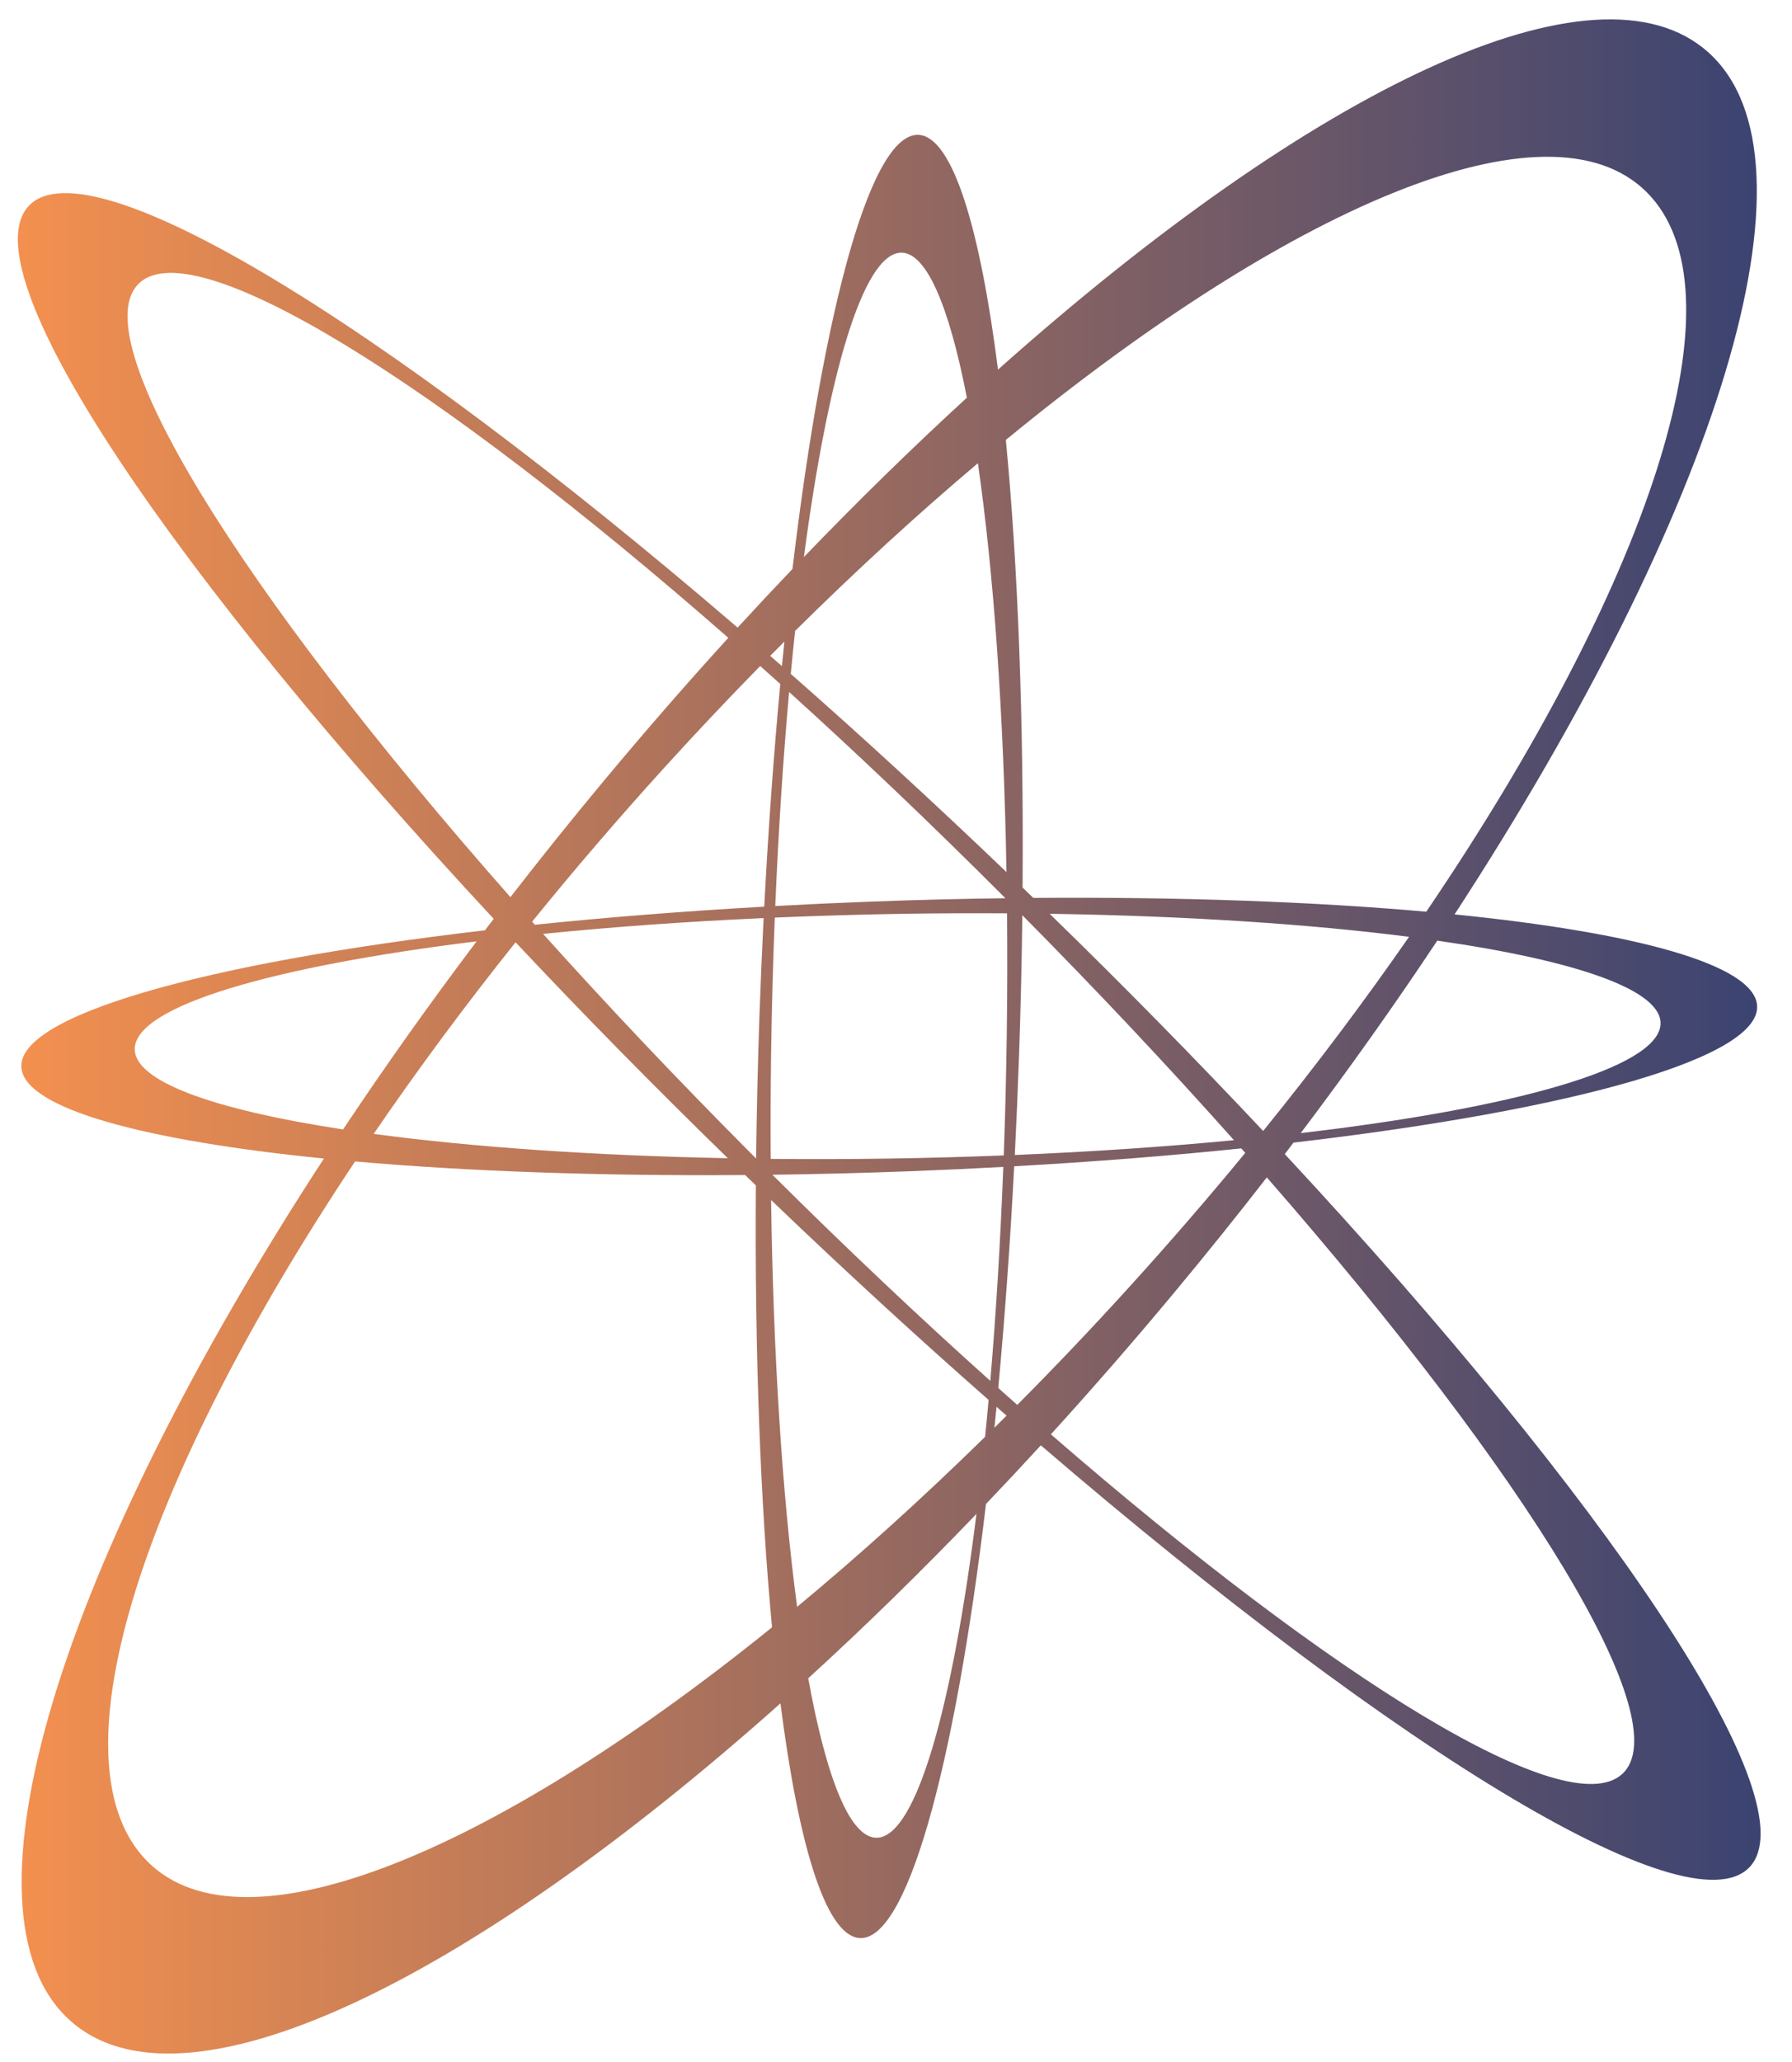 <svg width="40" height="46" viewBox="0 0 40 46" fill="none" xmlns="http://www.w3.org/2000/svg">
  <defs>
    <linearGradient id="isoGradient" x1="0.398" y1="23.122" x2="39.299" y2="23.122" gradientUnits="userSpaceOnUse">
      <stop stop-color="#F3904F" />
      <stop offset="1" stop-color="#3B4371" />
    </linearGradient>
  </defs>
  <path
    d="M28.678 25.746C28.743 25.661 28.808 25.575 28.873 25.49C35.159 24.759 39.383 23.576 39.217 22.397C39.092 21.508 36.494 20.802 32.468 20.399C38.324 11.417 40.825 3.586 38.134 1.169C35.636 -1.074 29.338 1.953 22.277 8.245C21.875 5.091 21.275 3.124 20.547 3.013C19.474 2.851 18.398 6.757 17.689 12.693C17.281 13.12 16.872 13.557 16.465 14.001C8.379 7.055 1.774 3.054 0.585 4.662C-0.585 6.244 3.839 12.78 11.02 20.498C10.955 20.584 10.889 20.669 10.824 20.754C4.538 21.485 0.315 22.668 0.481 23.847C0.606 24.736 3.203 25.442 7.23 25.845C1.374 34.827 -1.128 42.659 1.564 45.075C4.061 47.318 10.36 44.291 17.421 37.999C17.823 41.153 18.422 43.121 19.15 43.231C20.223 43.393 21.299 39.487 22.009 33.551C22.417 33.124 22.825 32.688 23.233 32.243C31.318 39.189 37.923 43.19 39.112 41.582C40.282 40 35.859 33.465 28.678 25.746L28.678 25.746ZM28.195 25.23C26.71 23.65 25.114 22.024 23.43 20.385C26.482 20.432 29.233 20.615 31.452 20.899C30.465 22.321 29.376 23.773 28.196 25.23H28.195ZM27.544 25.436C26.026 25.581 24.382 25.694 22.652 25.766C22.688 25.042 22.72 24.307 22.746 23.561C22.783 22.493 22.808 21.444 22.82 20.417C24.512 22.124 26.096 23.811 27.544 25.436L27.544 25.436ZM37.065 22.859C36.994 23.826 33.796 24.722 29.034 25.278C30.126 23.832 31.145 22.395 32.082 20.984C35.207 21.433 37.12 22.094 37.065 22.859V22.859ZM36.854 4.39C38.933 6.717 36.749 13.1 31.836 20.339C29.334 20.116 26.334 20.006 23.065 20.031C22.985 19.954 22.905 19.877 22.825 19.8C22.854 16.015 22.718 12.578 22.452 9.814C29.012 4.429 34.776 2.063 36.854 4.39V4.39ZM20.088 5.638C20.664 5.593 21.179 6.798 21.582 8.872C20.384 9.969 19.166 11.157 17.944 12.427C18.483 8.35 19.258 5.704 20.089 5.638L20.088 5.638ZM17.748 14.075C19.121 12.716 20.488 11.463 21.828 10.334C22.175 12.727 22.404 15.884 22.466 19.455C20.832 17.891 19.218 16.41 17.651 15.033C17.682 14.707 17.714 14.389 17.748 14.075ZM22.479 20.375C22.487 21.266 22.485 22.179 22.472 23.11C22.459 24.015 22.437 24.906 22.405 25.776C21.566 25.809 20.709 25.832 19.837 25.846C18.94 25.859 18.061 25.861 17.203 25.853C17.198 25.091 17.201 24.315 17.212 23.525C17.226 22.484 17.255 21.464 17.294 20.47C18.252 20.429 19.233 20.4 20.236 20.384C20.997 20.373 21.745 20.371 22.478 20.375H22.479ZM22.442 20.038C21.457 20.05 20.45 20.076 19.426 20.114C18.708 20.141 18.001 20.174 17.305 20.212C17.376 18.526 17.481 16.923 17.614 15.437C19.183 16.856 20.805 18.399 22.442 20.038ZM17.509 14.313C17.49 14.494 17.472 14.675 17.454 14.86C17.366 14.784 17.279 14.707 17.192 14.631C17.298 14.525 17.404 14.418 17.509 14.313ZM16.969 14.858C17.117 14.991 17.267 15.124 17.417 15.259C17.271 16.822 17.15 18.487 17.059 20.226C15.26 20.328 13.541 20.464 11.94 20.63C11.92 20.607 11.899 20.584 11.878 20.561C12.812 19.409 13.803 18.254 14.845 17.107C15.551 16.331 16.26 15.58 16.969 14.858H16.969ZM17.045 20.481C17.009 21.204 16.977 21.938 16.951 22.683C16.914 23.757 16.89 24.812 16.877 25.844C16.811 25.778 16.744 25.711 16.677 25.644C15.053 24.012 13.527 22.396 12.123 20.834C13.643 20.68 15.299 20.56 17.045 20.481V20.481ZM3.116 6.308C4.371 5.173 9.736 8.516 16.257 14.229C15.33 15.246 14.404 16.308 13.486 17.41C12.763 18.277 12.066 19.147 11.393 20.014C5.34 13.152 1.813 7.488 3.116 6.308ZM11.508 21.021C12.985 22.592 14.572 24.208 16.246 25.838C13.225 25.779 10.512 25.587 8.341 25.295C9.299 23.893 10.358 22.461 11.508 21.021ZM3.009 23.371C3.078 22.432 6.098 21.559 10.639 21C9.572 22.413 8.576 23.817 7.658 25.196C4.732 24.749 2.955 24.108 3.009 23.371H3.009ZM3.198 41.428C1.161 39.147 3.218 32.97 7.926 25.91C10.415 26.13 13.391 26.238 16.632 26.213C16.712 26.29 16.792 26.367 16.872 26.444C16.844 30.171 16.975 33.561 17.233 36.303C10.826 41.476 5.237 43.712 3.198 41.428H3.198ZM19.596 40.996C18.991 41.044 18.453 39.712 18.041 37.44C19.278 36.312 20.535 35.086 21.796 33.773C21.256 38.096 20.455 40.928 19.596 40.996ZM21.988 32.054C20.574 33.439 19.167 34.708 17.793 35.846C17.468 33.419 17.26 30.285 17.212 26.771C18.859 28.349 20.487 29.841 22.067 31.23C22.042 31.509 22.016 31.784 21.988 32.054ZM17.241 26.207C18.23 26.194 19.242 26.169 20.271 26.13C20.99 26.103 21.698 26.07 22.395 26.032C22.33 27.712 22.232 29.315 22.105 30.805C20.527 29.391 18.893 27.849 17.241 26.207H17.241ZM22.197 31.85C22.212 31.695 22.229 31.541 22.244 31.384C22.319 31.45 22.393 31.515 22.468 31.581C22.378 31.671 22.287 31.761 22.197 31.85V31.85ZM22.707 31.341C22.566 31.216 22.425 31.09 22.283 30.964C22.427 29.407 22.548 27.75 22.638 26.018C24.419 25.918 26.12 25.783 27.707 25.619C27.736 25.652 27.767 25.686 27.796 25.719C26.974 26.718 26.11 27.717 25.207 28.711C24.377 29.625 23.542 30.502 22.707 31.341V31.341ZM36.207 39.578C34.978 40.69 29.801 37.502 23.457 31.998C24.379 30.985 25.299 29.93 26.211 28.835C26.924 27.979 27.613 27.121 28.277 26.266C34.118 32.95 37.486 38.42 36.208 39.578H36.207Z"
    fill="url(#isoGradient)"
  />
</svg>
